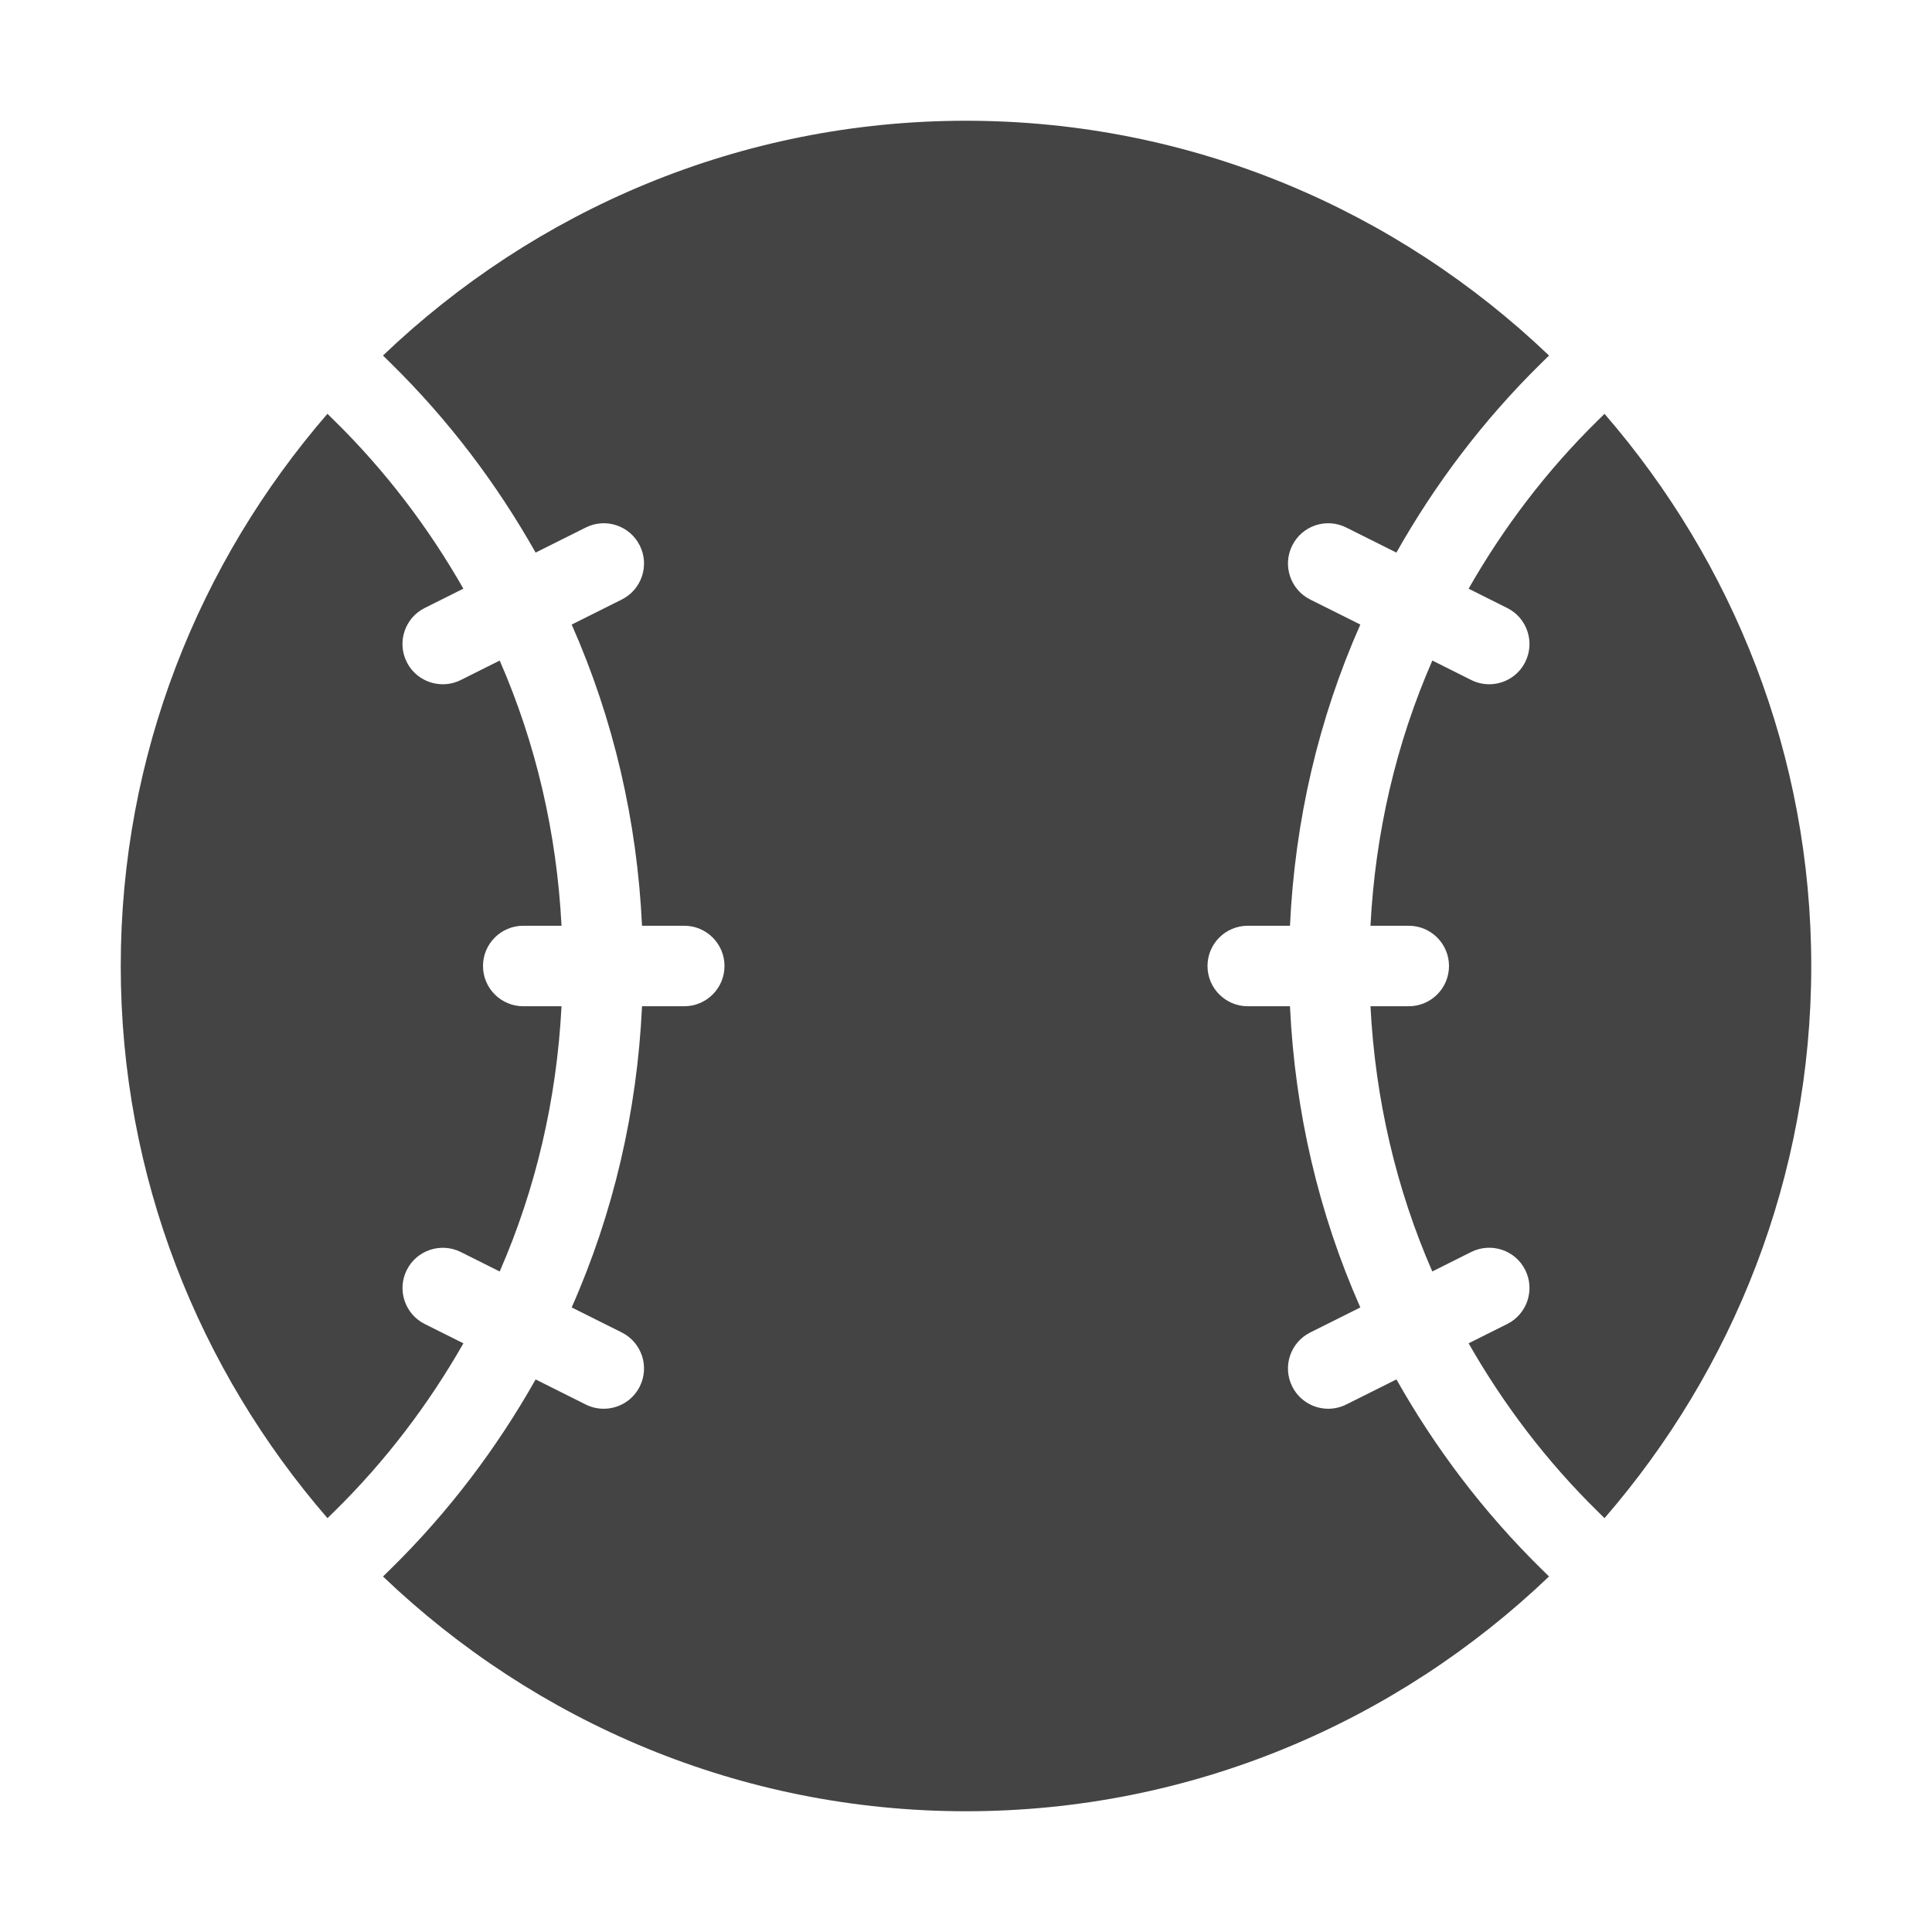<?xml version="1.0" encoding="utf-8"?>
<!-- Generator: Adobe Illustrator 19.1.0, SVG Export Plug-In . SVG Version: 6.00 Build 0)  -->
<!DOCTYPE svg PUBLIC "-//W3C//DTD SVG 1.1//EN" "http://www.w3.org/Graphics/SVG/1.1/DTD/svg11.dtd">
<svg version="1.1" id="Layer_1" xmlns="http://www.w3.org/2000/svg" xmlns:xlink="http://www.w3.org/1999/xlink" x="0px" y="0px"
	 width="48px" height="48px" viewBox="0 0 48 48" enable-background="new 0 0 48 48" xml:space="preserve">
<path data-color="color-2" fill="#444444" d="M39.864,10.282l-0.164,0.161
	c-1.282,1.258-2.349,2.669-3.213,4.183l0.96,0.48
	c0.494,0.247,0.694,0.848,0.447,1.342C37.719,16.798,37.366,17,36.999,17
	c-0.15,0-0.303-0.034-0.446-0.105l-0.967-0.484
	C34.683,18.475,34.168,20.699,34.049,23H35c0.552,0,1,0.448,1,1s-0.448,1-1,1h-0.951
	c0.119,2.301,0.634,4.525,1.536,6.589l0.967-0.484
	c0.496-0.246,1.095-0.046,1.342,0.447c0.247,0.494,0.047,1.095-0.447,1.342
	l-0.96,0.48c0.864,1.514,1.931,2.925,3.213,4.183l0.164,0.161
	C43.054,34.034,45,29.244,45,24C45,18.755,43.054,13.966,39.864,10.282z"/>
<path data-color="color-2" fill="#444444" d="M8.3,37.558c1.282-1.258,2.349-2.669,3.213-4.183
	l-0.96-0.48c-0.494-0.247-0.694-0.848-0.447-1.342
	c0.247-0.493,0.847-0.693,1.342-0.447l0.967,0.484
	C13.317,29.525,13.832,27.301,13.951,25H13c-0.552,0-1-0.448-1-1s0.448-1,1-1h0.951
	c-0.119-2.301-0.634-4.525-1.536-6.589l-0.967,0.484
	C11.304,16.966,11.151,17,11.001,17c-0.367,0-0.72-0.202-0.896-0.553
	c-0.247-0.494-0.047-1.095,0.447-1.342l0.96-0.48
	c-0.864-1.514-1.931-2.925-3.213-4.183l-0.164-0.161C4.946,13.966,3,18.755,3,24
	c0,5.244,1.946,10.034,5.136,13.718L8.3,37.558z"/>
<path fill="#444444" d="M38.3,38.985c-1.442-1.415-2.642-3.006-3.606-4.714l-1.246,0.623
	C33.304,34.966,33.151,35,33.001,35c-0.367,0-0.72-0.202-0.896-0.553
	c-0.247-0.494-0.047-1.095,0.447-1.342l1.245-0.622
	C32.761,30.143,32.172,27.617,32.049,25H31c-0.552,0-1-0.448-1-1s0.448-1,1-1h1.049
	c0.122-2.617,0.711-5.143,1.748-7.483l-1.245-0.622
	c-0.494-0.247-0.694-0.848-0.447-1.342c0.247-0.494,0.846-0.695,1.342-0.447
	l1.246,0.623c0.964-1.708,2.164-3.299,3.607-4.714l0.185-0.182
	C34.713,5.229,29.617,3,24,3S13.287,5.229,9.515,8.833l0.185,0.182
	c1.443,1.415,2.643,3.005,3.607,4.714l1.246-0.623
	c0.495-0.248,1.095-0.047,1.342,0.447s0.047,1.095-0.447,1.342l-1.245,0.622
	C15.239,17.857,15.828,20.383,15.951,23H17c0.552,0,1,0.448,1,1s-0.448,1-1,1h-1.049
	c-0.122,2.617-0.712,5.143-1.748,7.483l1.245,0.622
	c0.494,0.247,0.694,0.848,0.447,1.342C15.719,34.798,15.366,35,14.999,35
	c-0.15,0-0.303-0.034-0.446-0.105l-1.246-0.623
	c-0.964,1.708-2.164,3.299-3.606,4.714l-0.185,0.182C13.287,42.771,18.384,45,24,45
	s10.713-2.229,14.485-5.833L38.3,38.985z"/>
</svg>
